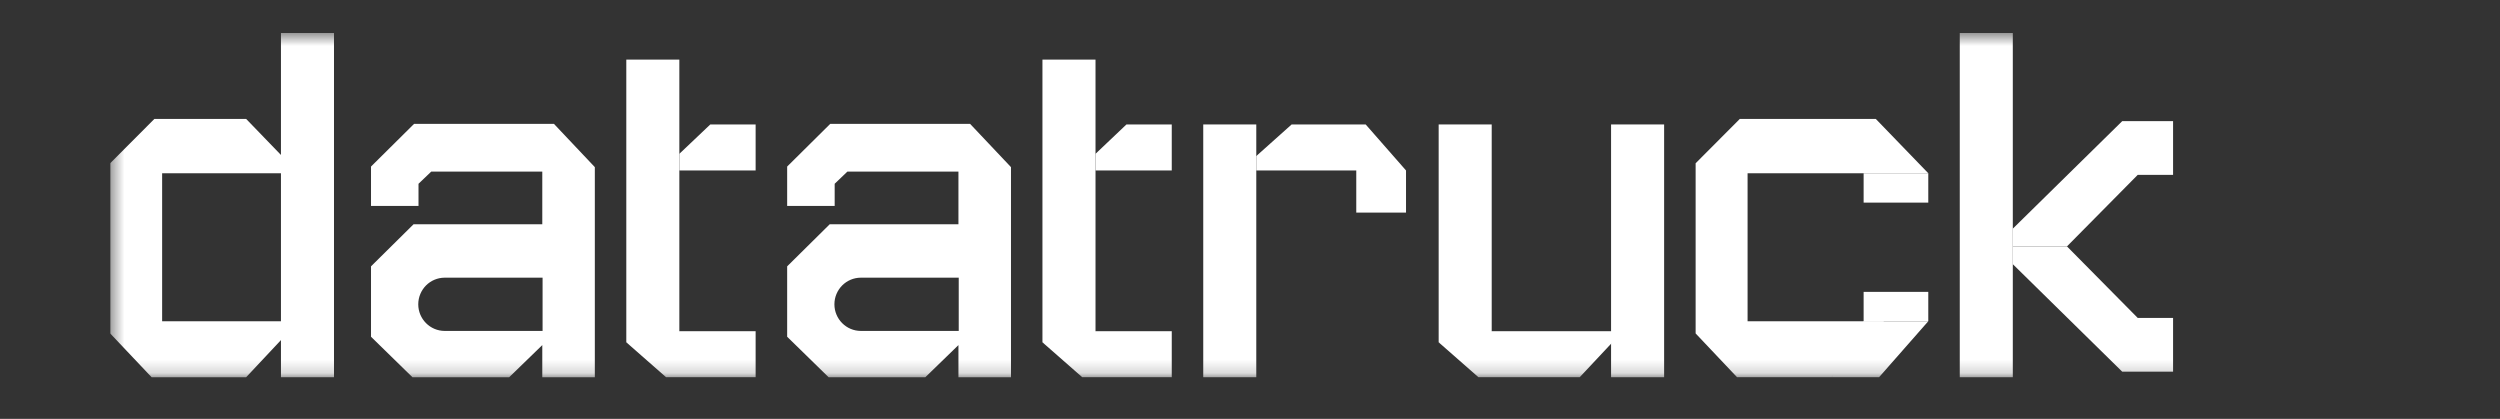 <svg width="191" height="32" viewBox="0 0 191 32" fill="none" xmlns="http://www.w3.org/2000/svg">
<rect x="0" y="0" width="191" height="32" fill="#333333" stroke="none"/>
<g clip-path="url(#clip0_1_489)">
<mask id="mask0_1_489" style="mask-type:luminance" maskUnits="userSpaceOnUse" x="8" y="2" width="160" height="27">
<path d="M167.925 2.521H8.42V28.82H167.925V2.521Z" fill="white"/>
</mask>
<g mask="url(#mask0_1_489)">
<path d="M25.517 28.82H21.465V12.431V2.521H25.517V28.82Z" fill="white"/>
<path d="M18.805 9.085H11.796L8.418 12.473V25.474L11.584 28.821H18.805L22.816 24.543H12.387V13.237H22.816L18.805 9.085Z" fill="white"/>
<path d="M42.318 9.462H31.637L28.345 12.725V15.731H31.974V14.04L32.948 13.109H41.431V17.132H31.598L28.345 20.349V25.727L31.512 28.822H38.9L41.431 26.365V28.822H45.445V12.769L42.32 9.462H42.318ZM41.451 25.283H33.978C32.861 25.283 31.955 24.37 31.955 23.25C31.955 22.687 32.183 22.179 32.547 21.809C32.914 21.441 33.422 21.214 33.98 21.214H41.453V25.283H41.451Z" fill="white"/>
<path d="M74.112 9.462H63.431L60.139 12.725V15.731H63.769V14.04L64.742 13.109H73.225V17.132H63.392L60.139 20.349V25.727L63.306 28.822H70.694L73.225 26.365V28.822H77.239V12.769L74.114 9.462H74.112ZM73.245 25.283H65.772C64.655 25.283 63.749 24.37 63.749 23.25C63.749 22.687 63.977 22.179 64.342 21.809C64.709 21.441 65.216 21.214 65.774 21.214H73.247V25.283H73.245Z" fill="white"/>
<path d="M127.139 28.82H123.086V16.786V9.508H127.139V28.82Z" fill="white"/>
<path d="M113.966 26.152H109.914V12.691V9.508H113.966V26.152Z" fill="white"/>
<path d="M120.69 28.82L123.982 25.305H113.966L109.914 26.152L112.953 28.82H120.69Z" fill="white"/>
<path d="M51.902 26.152H47.85V12.691V4.554H51.902V26.152Z" fill="white"/>
<path d="M57.73 28.82V25.305H51.902L47.85 26.152L50.889 28.82H57.73Z" fill="white"/>
<path d="M54.267 9.508H57.73V13.023H51.903V11.752L54.267 9.508Z" fill="white"/>
<path d="M83.697 26.152H79.643V12.691V4.554H83.697V26.152Z" fill="white"/>
<path d="M89.522 28.82V25.305H83.697L79.643 26.152L82.683 28.82H89.522Z" fill="white"/>
<path d="M86.061 9.508H89.522V13.023H83.697V11.752L86.061 9.508Z" fill="white"/>
<path d="M95.98 28.82H91.928V16.786V9.508H95.98V28.82Z" fill="white"/>
<path d="M98.681 9.508H104.338L107.42 13.023V16.242H103.619V13.023H95.98V11.923L98.681 9.508Z" fill="white"/>
<path d="M143.309 9.084H132.923L129.546 12.473V25.474L132.711 28.82H139.93L143.943 24.543H133.515V13.236H147.321L143.309 9.084Z" fill="white"/>
<path d="M147.321 13.236H142.381V15.48H147.321V13.236Z" fill="white"/>
<path d="M147.321 22.299H142.381V24.543H147.321V22.299Z" fill="white"/>
<path d="M139.93 28.82H143.561L147.32 24.543H142.38L139.93 28.82Z" fill="white"/>
<path d="M153.778 28.82H149.726V12.431V2.521H153.778V28.82Z" fill="white"/>
<path d="M153.778 17.47L162.138 9.255H166.023V13.362H163.32L157.917 18.824H153.778V17.47Z" fill="white"/>
<path d="M153.778 20.182L162.138 28.396H166.023V24.288H163.32L157.917 18.825H153.778V20.182Z" fill="white"/>
</g>
</g>
<defs>
<clipPath id="clip0_1_489">
<rect width="159.99" height="31.99" fill="white" transform="translate(8.42)"/>
</clipPath>
</defs>
</svg>
